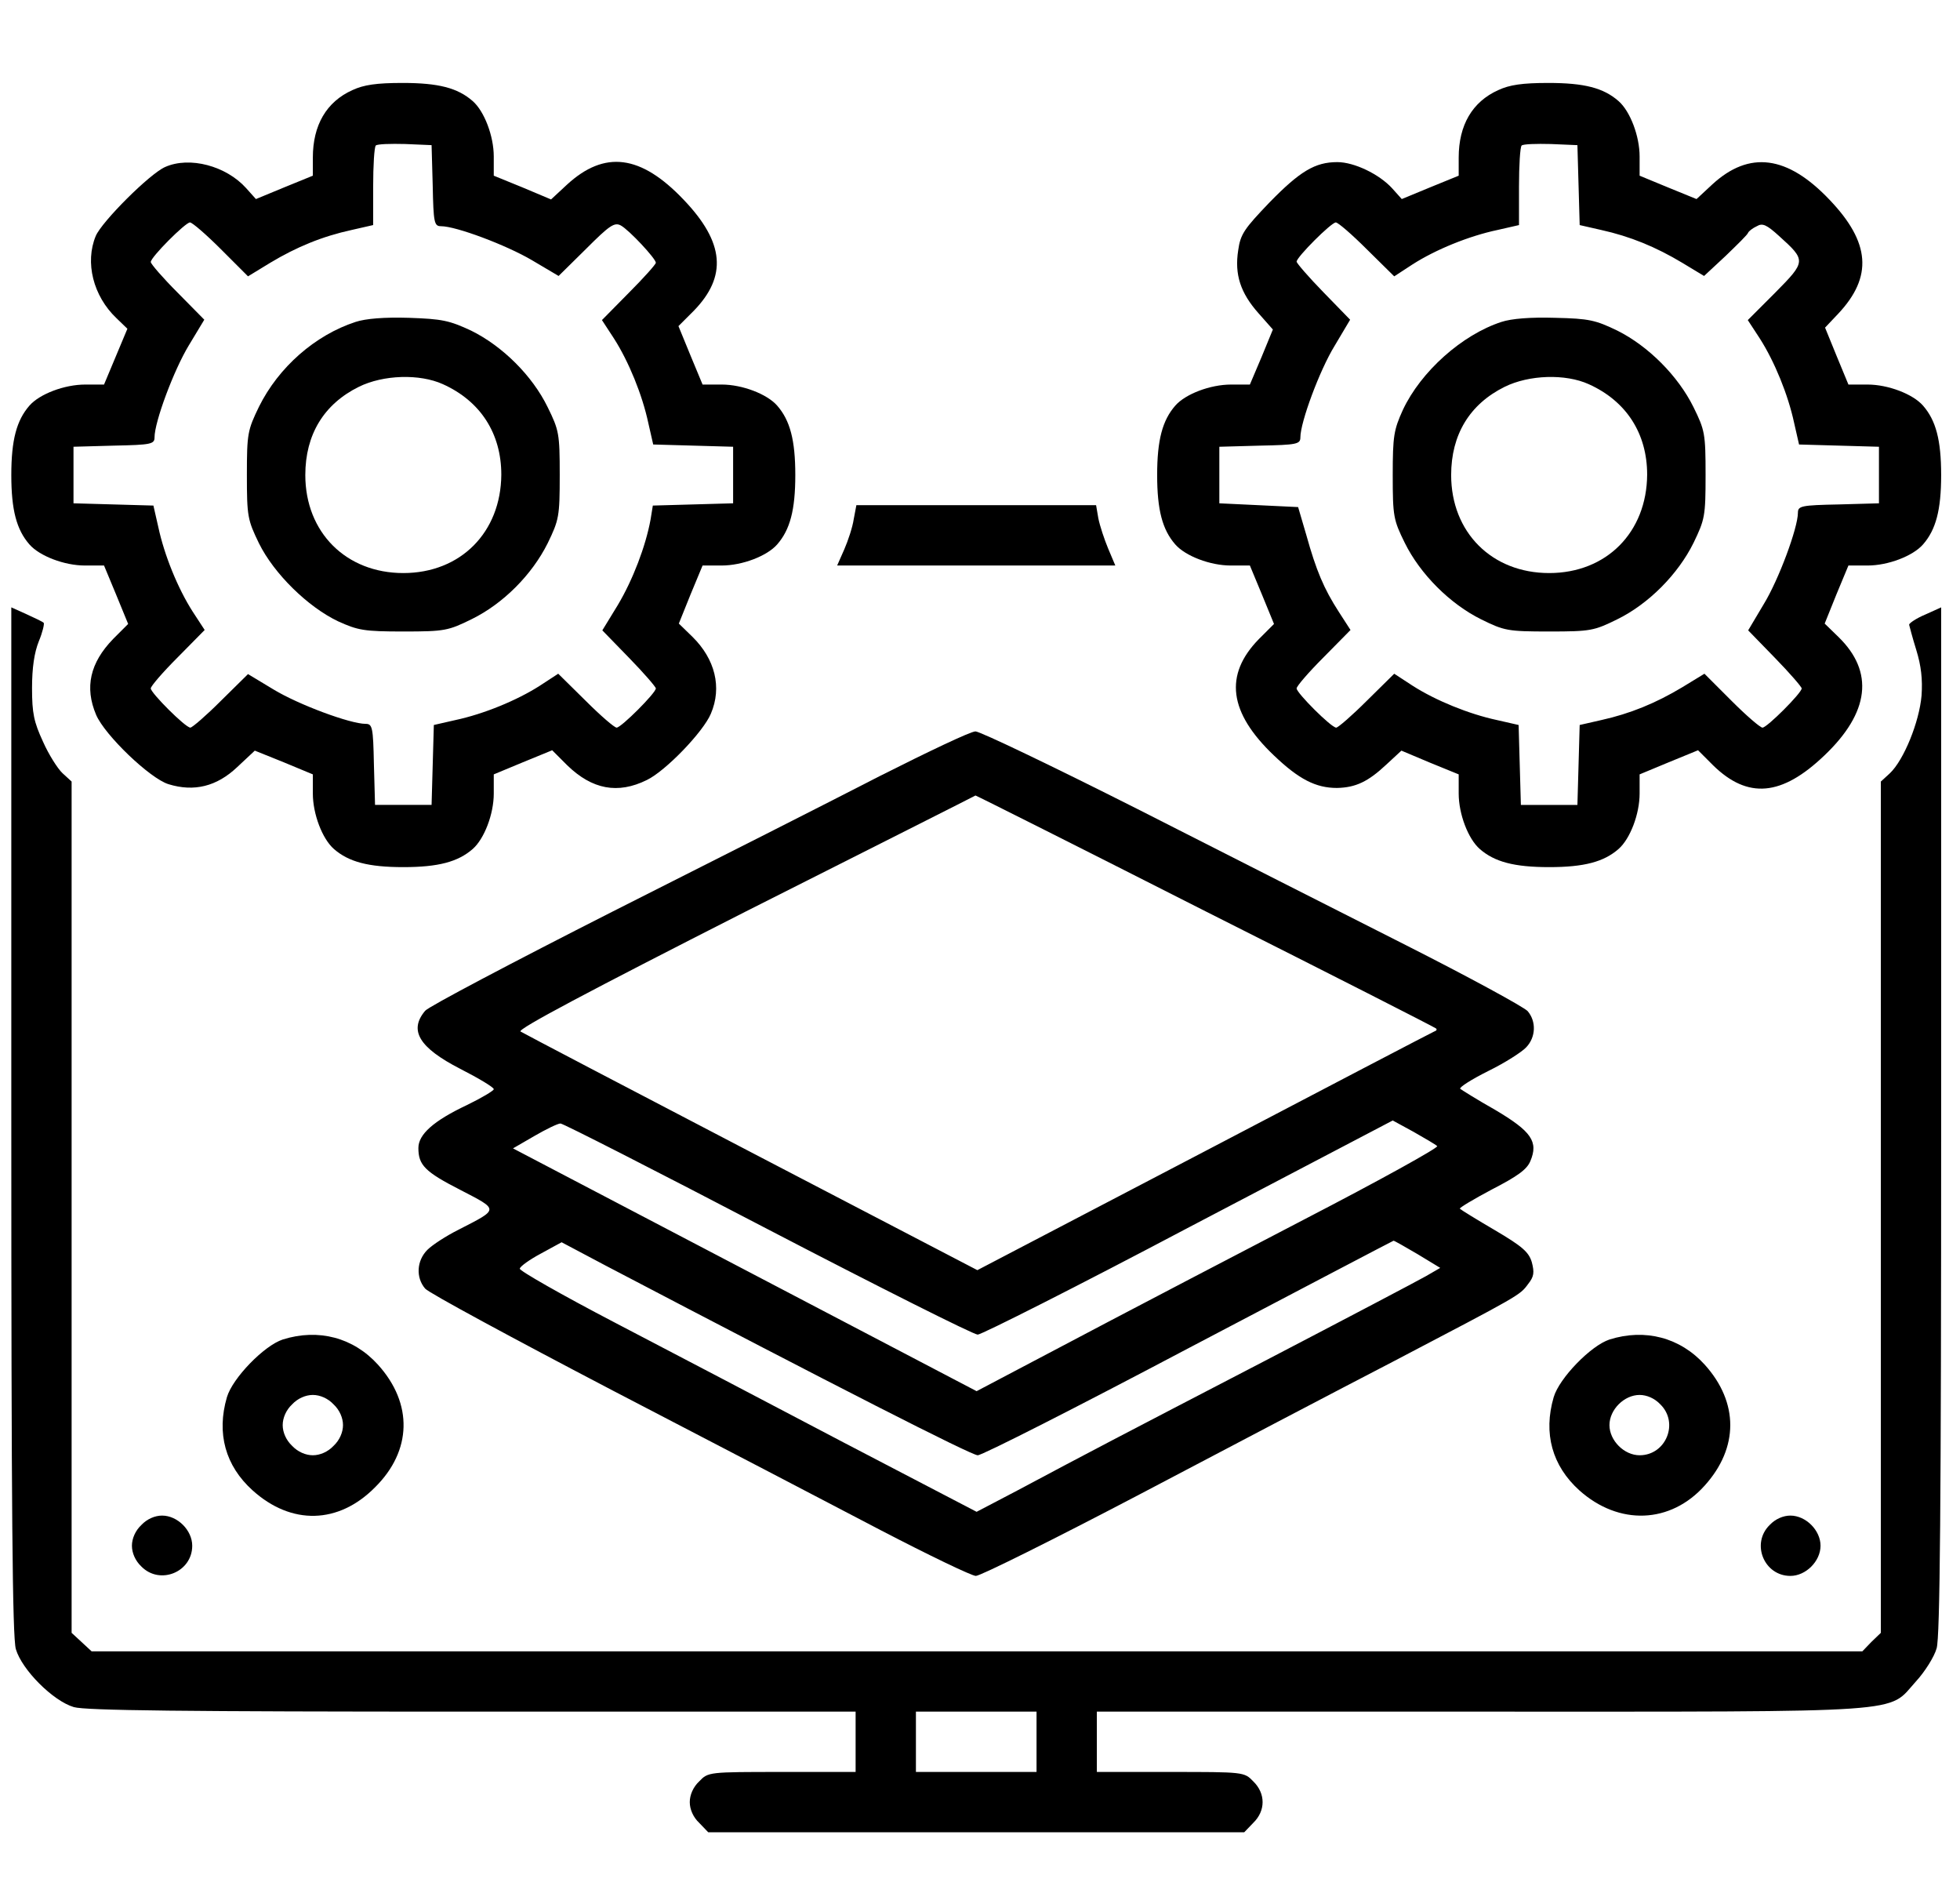 <?xml version="1.0" standalone="no"?>
<!DOCTYPE svg PUBLIC "-//W3C//DTD SVG 20010904//EN"
 "http://www.w3.org/TR/2001/REC-SVG-20010904/DTD/svg10.dtd">
<svg version="1.0" xmlns="http://www.w3.org/2000/svg"
 width="520pt" height="505pt" viewBox="0 0 520 505"
 preserveAspectRatio="xMidYMid meet">
<g transform="translate(0,505) scale(0.1,-0.1)"
fill="#000000" stroke="none">
<path d="M935 4811 c-69 -31 -105 -93 -105 -179 l0 -48 -76 -31 -75 -31 -26
29 c-53 59 -150 85 -215 56 -41 -18 -168 -145 -184 -183 -29 -70 -7 -159 55
-218 l29 -28 -31 -74 -31 -74 -50 0 c-55 0 -121 -25 -148 -56 -34 -39 -48 -91
-48 -184 0 -93 14 -145 48 -184 27 -31 93 -56 147 -56 l51 0 32 -77 32 -78
-40 -40 c-61 -63 -76 -128 -45 -201 23 -54 143 -169 192 -184 68 -21 128 -6
182 45 l47 44 77 -31 77 -32 0 -51 c0 -54 25 -120 56 -147 39 -34 91 -48 184
-48 93 0 145 14 184 48 31 27 56 93 56 147 l0 51 77 32 78 32 40 -40 c66 -64
134 -77 211 -39 50 24 150 128 170 176 30 70 11 145 -49 204 l-36 35 31 77 32
77 51 0 c54 0 120 25 147 56 34 39 48 91 48 184 0 93 -14 145 -48 184 -27 31
-93 56 -147 56 l-51 0 -32 77 -32 78 40 40 c90 92 82 182 -26 295 -114 120
-210 132 -310 40 l-42 -39 -76 32 -76 31 0 51 c0 54 -25 120 -56 147 -40 35
-91 48 -186 48 -69 0 -103 -5 -133 -19z m213 -253 c2 -99 4 -108 22 -108 40 0
173 -50 241 -90 l71 -42 73 72 c62 62 75 71 92 62 22 -12 93 -88 93 -99 0 -4
-32 -40 -72 -80 l-71 -72 32 -49 c39 -61 75 -149 91 -224 l13 -57 106 -3 106
-3 0 -75 0 -75 -106 -3 -107 -3 -6 -37 c-13 -71 -47 -160 -87 -227 l-41 -67
71 -73 c39 -40 71 -77 71 -81 0 -12 -92 -104 -104 -104 -6 0 -43 32 -83 72
l-72 71 -49 -32 c-61 -39 -149 -75 -224 -91 l-57 -13 -3 -106 -3 -106 -75 0
-75 0 -3 108 c-2 98 -4 107 -22 107 -41 0 -178 51 -244 91 l-68 41 -72 -71
c-39 -39 -76 -71 -81 -71 -13 0 -105 92 -105 104 0 6 32 43 72 83 l71 72 -32
49 c-39 61 -75 149 -91 224 l-13 57 -106 3 -106 3 0 75 0 75 108 3 c98 2 107
4 107 22 0 41 51 178 91 244 l41 68 -71 72 c-39 39 -71 76 -71 81 0 13 92 105
104 105 6 0 43 -32 82 -71 l72 -72 59 36 c70 42 138 70 216 87 l57 13 0 102
c0 56 3 105 7 109 4 4 39 5 78 4 l70 -3 3 -107z"/>
<path d="M943 4196 c-107 -35 -204 -120 -256 -225 -30 -62 -32 -71 -32 -181 0
-110 2 -119 32 -181 40 -81 130 -169 210 -207 53 -24 69 -27 173 -27 110 0
119 2 182 33 83 41 159 117 201 201 30 62 32 71 32 181 0 110 -2 119 -32 180
-41 84 -120 162 -203 203 -58 27 -77 31 -165 34 -65 2 -115 -2 -142 -11z m232
-165 c100 -45 155 -131 155 -240 -1 -153 -108 -261 -260 -261 -152 0 -260 108
-260 260 0 107 49 188 142 234 65 32 161 35 223 7z"/>
<path d="M3975 4811 c-69 -31 -105 -93 -105 -179 l0 -48 -76 -31 -75 -31 -26
29 c-34 37 -100 69 -145 69 -59 0 -99 -24 -180 -107 -67 -70 -77 -84 -83 -127
-10 -64 6 -113 54 -167 l38 -43 -30 -73 -31 -73 -50 0 c-55 0 -121 -25 -148
-56 -34 -39 -48 -91 -48 -184 0 -93 14 -145 48 -184 27 -31 93 -56 147 -56
l51 0 32 -77 32 -78 -40 -40 c-93 -95 -80 -195 40 -309 66 -63 111 -86 167
-86 50 1 83 17 131 62 l40 37 76 -32 76 -31 0 -51 c0 -54 25 -120 56 -147 39
-34 91 -48 184 -48 93 0 145 14 184 48 31 27 56 93 56 147 l0 51 77 32 78 32
40 -40 c92 -90 182 -82 295 26 120 114 133 222 37 315 l-36 35 31 77 32 77 51
0 c54 0 120 25 147 56 34 39 48 91 48 184 0 93 -14 145 -48 184 -27 31 -93 56
-147 56 l-51 0 -31 75 -31 76 35 37 c92 98 85 189 -23 302 -112 118 -213 131
-311 41 l-42 -39 -76 31 -75 31 0 51 c0 54 -25 120 -56 147 -40 35 -91 48
-186 48 -69 0 -103 -5 -133 -19z m213 -252 l3 -106 57 -13 c77 -17 145 -45
215 -87 l58 -35 57 53 c31 30 59 57 60 62 2 4 12 12 23 17 15 9 26 4 59 -26
72 -65 72 -67 -10 -150 l-73 -73 32 -49 c39 -61 75 -149 91 -224 l13 -57 106
-3 106 -3 0 -75 0 -75 -107 -3 c-99 -2 -108 -4 -108 -22 0 -40 -51 -178 -91
-243 l-41 -69 71 -73 c39 -40 71 -77 71 -81 0 -12 -92 -104 -104 -104 -6 0
-43 32 -82 71 l-72 72 -59 -36 c-70 -42 -138 -70 -215 -87 l-57 -13 -3 -106
-3 -106 -75 0 -75 0 -3 106 -3 106 -57 13 c-75 16 -163 52 -224 91 l-49 32
-72 -71 c-40 -40 -77 -72 -82 -72 -13 0 -105 92 -105 104 0 6 32 43 72 83 l71
72 -31 48 c-40 62 -60 110 -86 203 l-22 75 -104 5 -105 5 0 75 0 75 108 3 c98
2 107 4 107 22 0 40 51 178 91 243 l41 69 -71 73 c-39 40 -71 77 -71 81 0 12
92 104 104 104 6 0 43 -32 83 -72 l72 -71 49 32 c61 39 149 75 225 91 l57 13
0 102 c0 56 3 105 7 109 4 4 39 5 78 4 l70 -3 3 -106z"/>
<path d="M3983 4196 c-104 -34 -213 -131 -261 -233 -24 -53 -27 -69 -27 -173
0 -110 2 -119 32 -180 41 -83 120 -162 203 -203 61 -30 70 -32 180 -32 110 0
119 2 180 32 84 41 162 120 203 203 30 62 32 71 32 180 0 110 -2 119 -32 180
-41 83 -120 162 -202 203 -58 28 -75 32 -165 34 -65 2 -116 -2 -143 -11z m232
-165 c100 -45 155 -131 155 -240 -1 -153 -108 -261 -260 -261 -152 0 -260 108
-260 260 0 107 49 188 142 234 65 32 161 35 223 7z"/>
<path d="M2265 3673 c-3 -21 -15 -57 -25 -80 l-19 -43 369 0 369 0 -19 45
c-10 24 -22 60 -26 80 l-6 35 -318 0 -318 0 -7 -37z"/>
<path d="M30 2078 c0 -1039 3 -1370 12 -1402 16 -55 99 -138 154 -154 31 -9
289 -12 1058 -12 l1016 0 0 -80 0 -80 -195 0 c-195 0 -196 0 -220 -25 -16 -15
-25 -36 -25 -55 0 -19 9 -40 25 -55 l24 -25 711 0 711 0 24 25 c33 32 33 78 0
110 -24 25 -25 25 -220 25 l-195 0 0 80 0 80 1018 0 c1155 0 1078 -5 1155 80
24 26 49 66 55 88 9 29 12 378 12 1400 l0 1361 -42 -19 c-24 -10 -43 -23 -43
-27 1 -4 9 -35 19 -67 13 -42 17 -78 14 -121 -6 -70 -47 -171 -84 -206 l-24
-22 0 -1129 0 -1129 -25 -24 -24 -25 -2349 0 -2349 0 -27 25 -26 24 0 1129 0
1129 -24 22 c-13 12 -37 50 -52 84 -24 52 -29 75 -29 142 0 54 6 94 18 124 10
24 15 46 13 49 -3 3 -24 13 -46 23 l-40 18 0 -1361z m2720 -1648 l0 -80 -160
0 -160 0 0 80 0 80 160 0 160 0 0 -80z"/>
<path d="M2335 2992 c-126 -65 -446 -227 -710 -360 -264 -134 -488 -252 -497
-263 -44 -52 -16 -98 93 -154 49 -25 89 -49 89 -54 0 -4 -32 -23 -71 -42 -89
-42 -129 -78 -129 -114 0 -45 17 -63 111 -111 104 -54 104 -50 -5 -106 -32
-16 -69 -40 -82 -53 -29 -29 -31 -74 -6 -103 9 -11 233 -132 497 -270 264
-137 584 -304 712 -371 127 -66 241 -121 252 -121 12 0 207 97 434 216 226
119 529 278 672 352 338 177 337 176 359 206 16 20 17 31 10 58 -8 27 -25 42
-98 85 -48 28 -90 54 -93 57 -2 2 36 25 85 51 68 35 93 53 102 75 22 52 3 79
-93 136 -48 27 -89 53 -93 56 -3 4 30 25 74 47 45 22 90 51 101 63 26 27 27
69 4 96 -10 11 -155 90 -323 175 -168 85 -488 247 -712 361 -224 113 -418 206
-430 206 -13 0 -126 -54 -253 -118z m863 -359 c334 -168 609 -308 612 -311 3
-3 1 -6 -5 -8 -5 -2 -281 -146 -611 -319 l-601 -314 -599 312 c-330 172 -605
316 -613 321 -9 6 180 106 595 317 335 169 611 308 612 309 2 0 277 -138 610
-307z m615 -623 c4 -4 -153 -91 -350 -193 -490 -255 -629 -329 -760 -398
l-112 -59 -615 322 -615 322 57 33 c31 18 62 33 69 33 7 0 254 -126 549 -280
296 -154 547 -280 558 -280 12 1 264 128 561 285 l540 283 55 -30 c30 -17 59
-34 63 -38z m-53 -286 l61 -37 -38 -22 c-21 -12 -213 -113 -428 -225 -393
-204 -462 -240 -657 -344 l-107 -56 -353 184 c-194 102 -467 245 -607 318
-140 73 -254 138 -252 143 1 6 26 24 56 40 l55 30 117 -62 c611 -320 970 -503
987 -503 12 0 264 128 561 285 297 156 541 284 542 284 1 1 29 -15 63 -35z"/>
<path d="M750 1497 c-49 -16 -133 -102 -148 -153 -28 -96 -4 -182 68 -247 103
-93 228 -90 325 8 98 97 101 222 8 325 -65 72 -158 97 -253 67z m135 -172 c16
-15 25 -36 25 -55 0 -19 -9 -40 -25 -55 -15 -16 -36 -25 -55 -25 -19 0 -40 9
-55 25 -16 15 -25 36 -25 55 0 19 9 40 25 55 15 16 36 25 55 25 19 0 40 -9 55
-25z"/>
<path d="M4270 1497 c-49 -16 -133 -102 -148 -153 -28 -96 -4 -182 68 -247
105 -94 242 -89 333 13 90 100 90 220 0 320 -65 72 -158 97 -253 67z m135
-172 c50 -49 15 -135 -55 -135 -41 0 -80 39 -80 80 0 41 39 80 80 80 19 0 40
-9 55 -25z"/>
<path d="M375 1005 c-16 -15 -25 -36 -25 -55 0 -19 9 -40 25 -55 49 -50 135
-15 135 55 0 41 -39 80 -80 80 -19 0 -40 -9 -55 -25z"/>
<path d="M4695 1005 c-50 -49 -15 -135 55 -135 41 0 80 39 80 80 0 41 -39 80
-80 80 -19 0 -40 -9 -55 -25z"/>
</g>
</svg>
